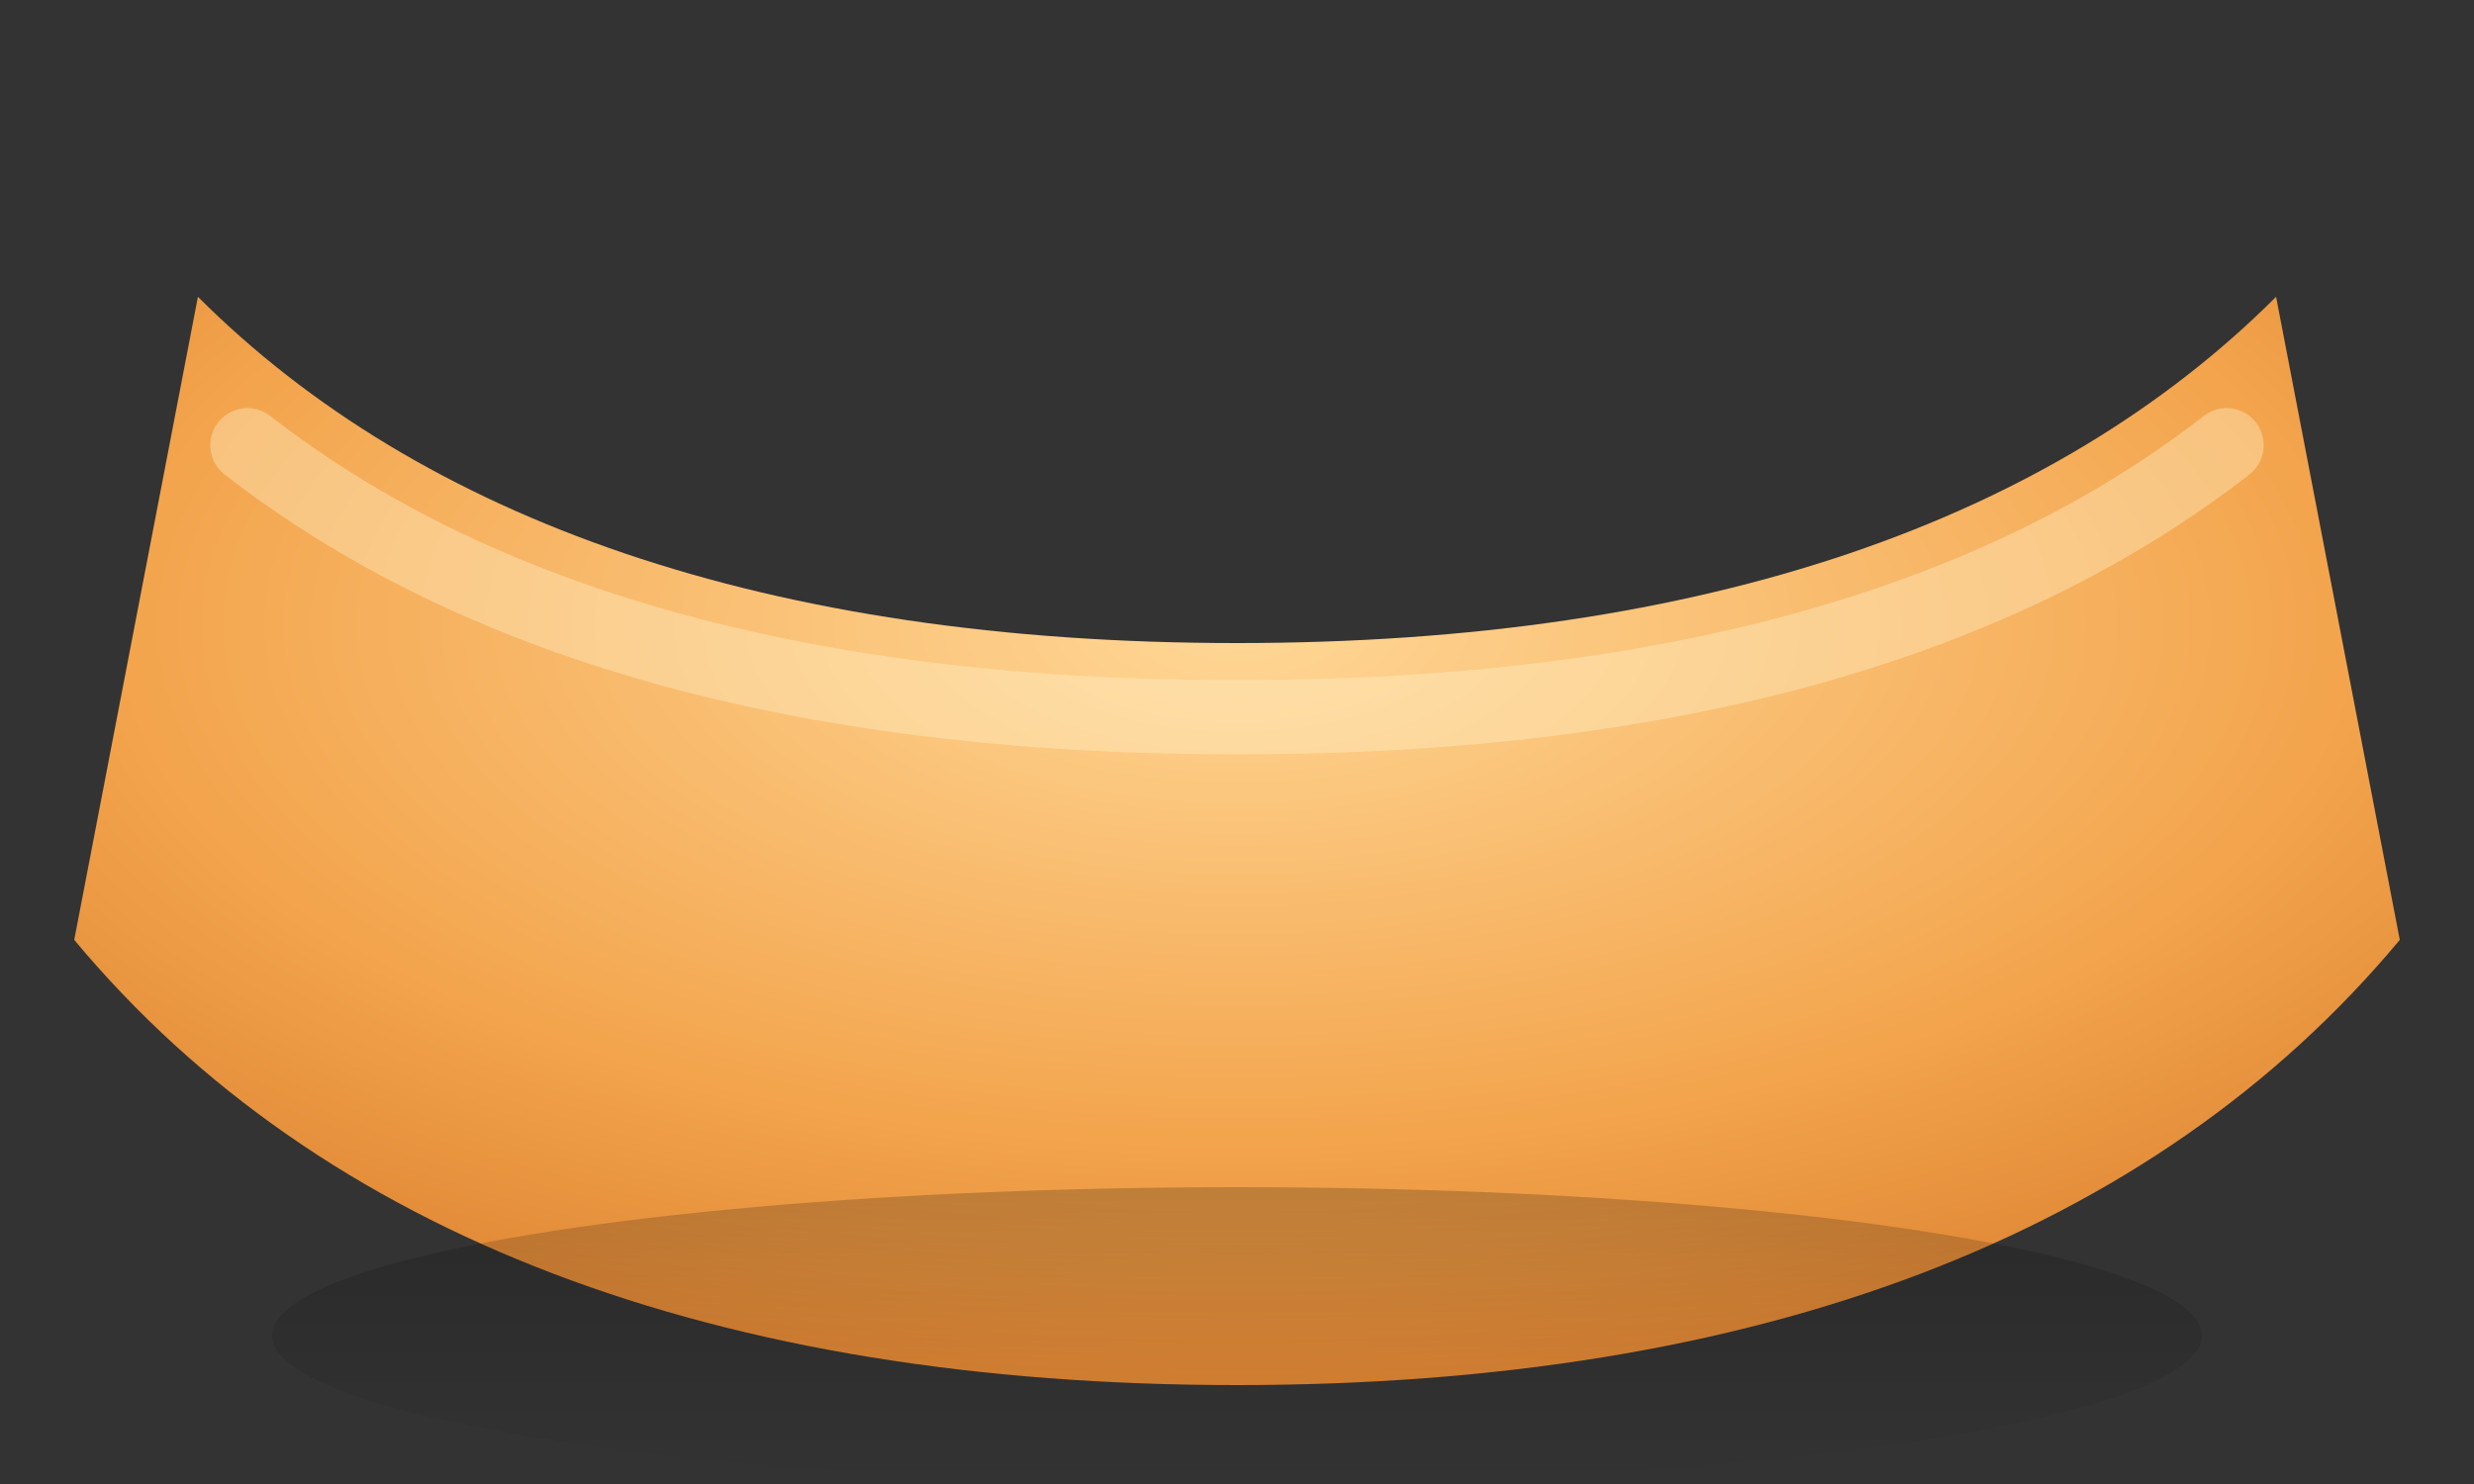 <svg width="200" height="120" viewBox="0 0 200 120" xmlns="http://www.w3.org/2000/svg">
  <rect x="0" y="0" width="200" height="120" fill="#333333" stroke="none"/>
  <defs>
    <radialGradient id="bottomBun" cx="50%" cy="30%" r="80%">
      <stop offset="0" stop-color="#ffd796"/>
      <stop offset="0.6" stop-color="#f3a44c"/>
      <stop offset="1" stop-color="#d6792a"/>
    </radialGradient>
    <linearGradient id="bottomShade" x1="0" y1="0" x2="0" y2="1">
      <stop offset="0" stop-color="rgba(0,0,0,0.2)"/>
      <stop offset="1" stop-color="rgba(0,0,0,0)"/>
    </linearGradient>
  </defs>
  <path d="M16 24c18 18 46 28 84 28s66-10 84-28l10 52c-20 24-52 36-94 36s-74-12-94-36z" fill="url(#bottomBun)"/>
  <path d="M20 36c18 14 44 22 80 22s62-8 80-22" fill="none" stroke="#fff0c8" stroke-opacity="0.4" stroke-width="6" stroke-linecap="round"/>
  <ellipse cx="100" cy="108" rx="78" ry="12" fill="url(#bottomShade)"/>
</svg>
